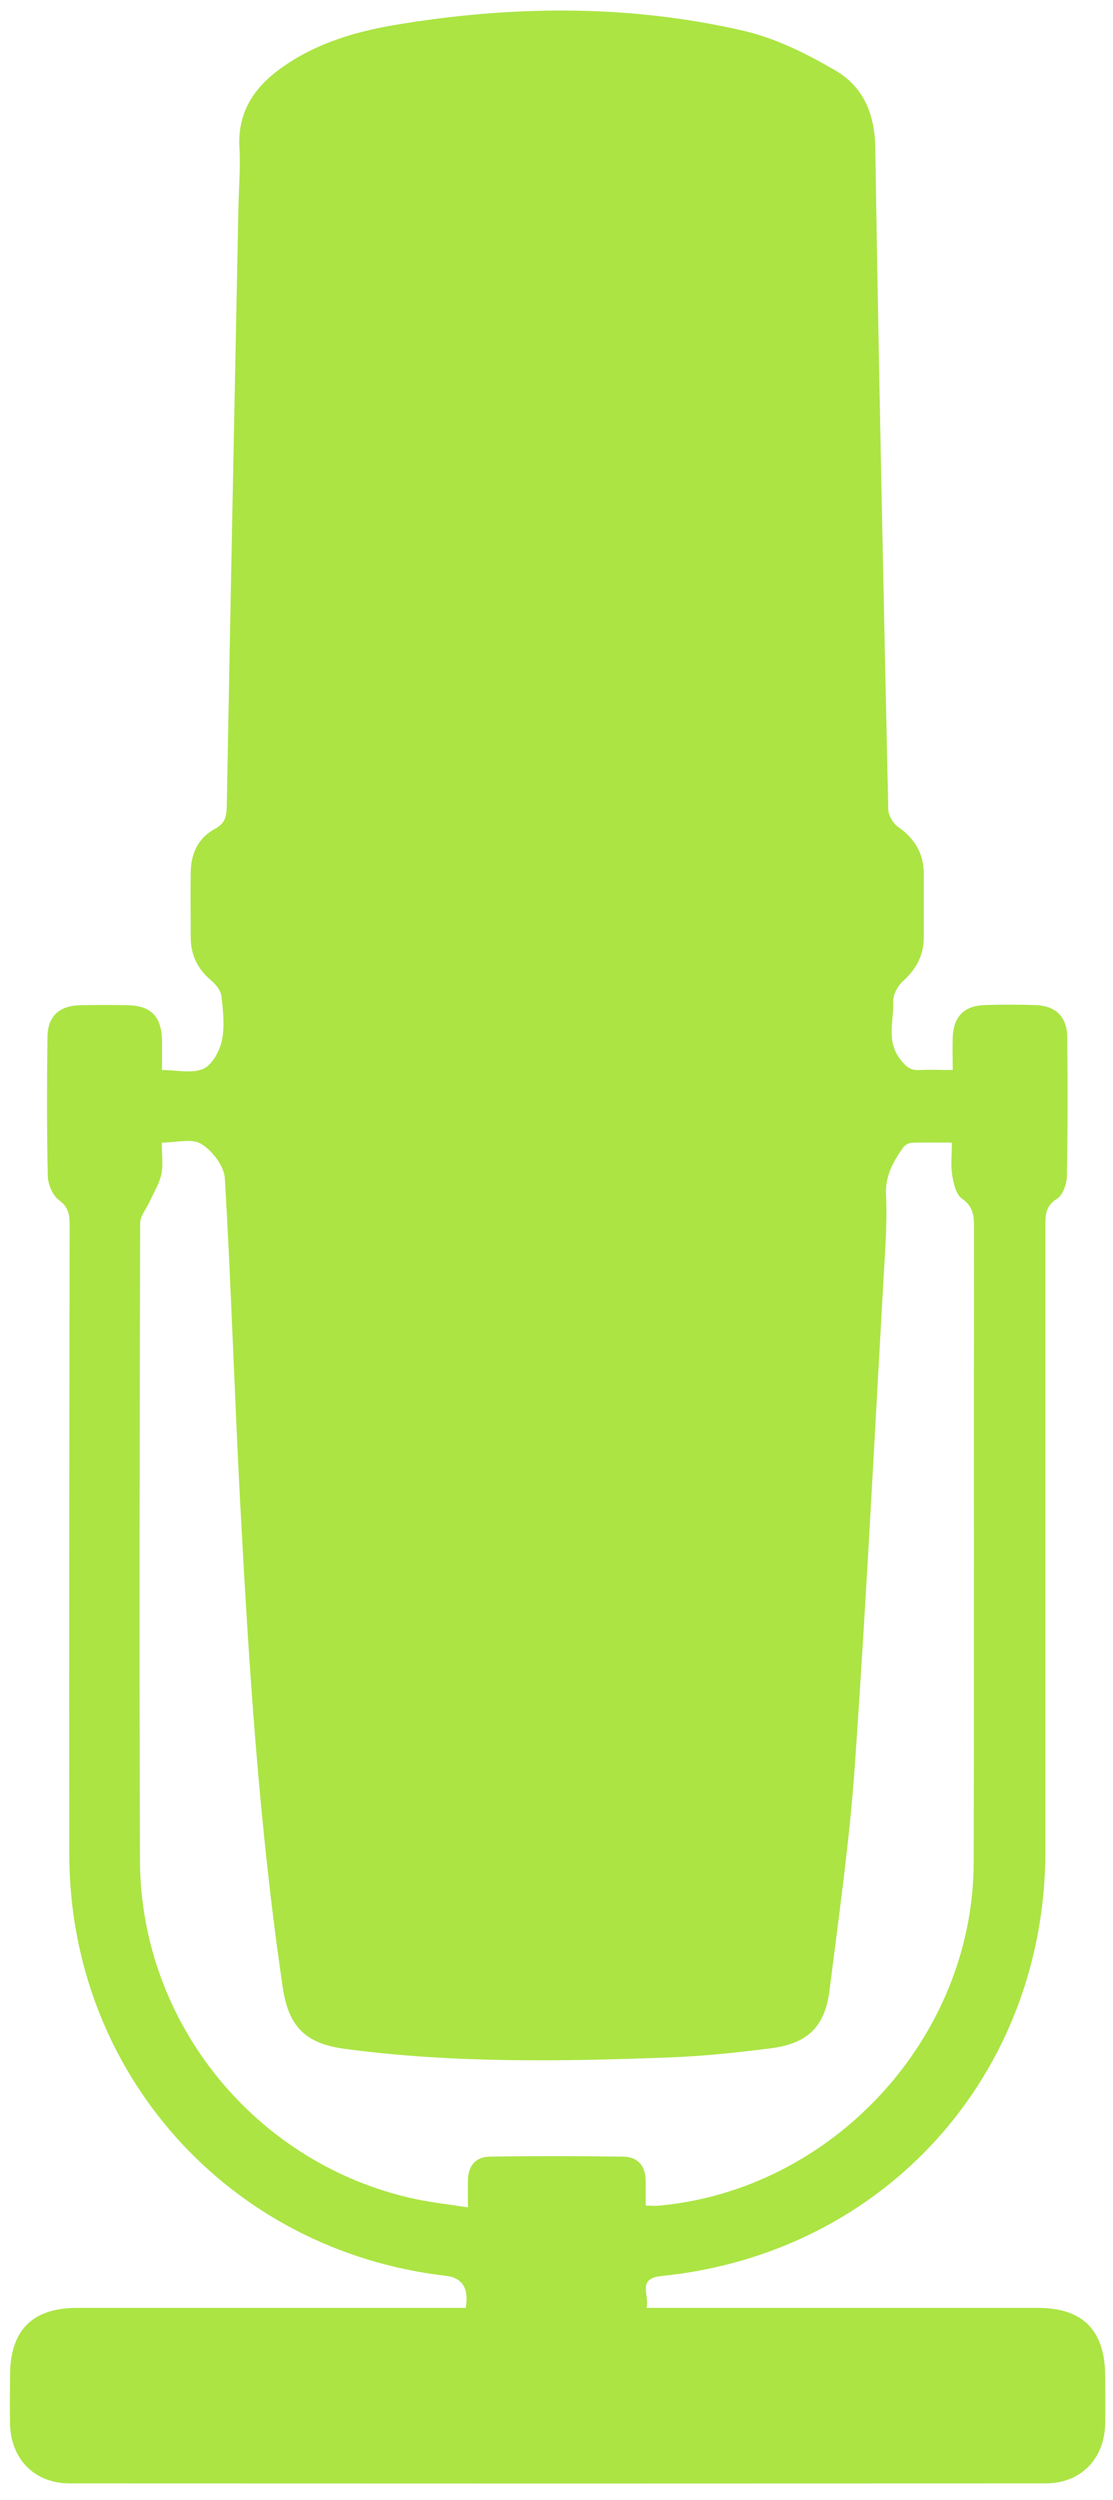 <svg width="65" height="146" viewBox="0 0 65 146" fill="none" xmlns="http://www.w3.org/2000/svg">
<path d="M27.196 134.791C27.399 133.644 27.014 133.014 26.043 132.899C13.365 131.432 4.066 121.04 4.046 108.301C4.036 96.038 4.046 83.764 4.066 71.501C4.066 70.934 3.995 70.489 3.449 70.084C3.074 69.811 2.801 69.163 2.791 68.668C2.73 65.966 2.74 63.264 2.771 60.563C2.781 59.359 3.449 58.731 4.673 58.701C5.604 58.681 6.545 58.681 7.476 58.701C8.811 58.731 9.418 59.359 9.459 60.694C9.469 61.241 9.459 61.787 9.459 62.485C10.339 62.485 11.22 62.708 11.877 62.414C12.393 62.182 12.828 61.383 12.96 60.755C13.132 59.925 13.031 59.025 12.93 58.165C12.899 57.851 12.616 57.497 12.353 57.274C11.553 56.607 11.139 55.777 11.139 54.745C11.139 53.46 11.118 52.185 11.139 50.9C11.159 49.817 11.594 48.917 12.555 48.401C13.162 48.077 13.233 47.652 13.243 47.065C13.456 35.459 13.688 23.854 13.921 12.248C13.941 11.034 14.053 9.819 13.982 8.615C13.871 6.642 14.761 5.215 16.259 4.092C18.252 2.605 20.569 1.887 22.977 1.472C29.807 0.318 36.647 0.237 43.416 1.795C45.298 2.231 47.12 3.141 48.799 4.123C50.398 5.054 51.086 6.632 51.116 8.595C51.319 21.486 51.592 34.377 51.875 47.257C51.875 47.611 52.158 48.087 52.462 48.299C53.423 48.967 53.939 49.837 53.949 51.001C53.949 52.246 53.949 53.5 53.949 54.745C53.949 55.777 53.514 56.586 52.745 57.285C52.432 57.568 52.148 58.074 52.169 58.468C52.209 59.602 51.733 60.775 52.583 61.868C52.927 62.313 53.18 62.516 53.706 62.485C54.293 62.455 54.88 62.485 55.639 62.485C55.639 61.807 55.619 61.19 55.639 60.583C55.68 59.369 56.307 58.731 57.511 58.691C58.482 58.661 59.454 58.661 60.425 58.691C61.639 58.721 62.307 59.349 62.327 60.553C62.358 63.254 62.358 65.956 62.307 68.658C62.307 69.123 62.074 69.791 61.73 70.003C61.012 70.448 61.053 71.035 61.053 71.693C61.053 83.825 61.053 95.957 61.053 108.079C61.053 121.152 51.653 131.594 38.64 132.909C37.173 133.061 37.942 133.982 37.76 134.771C38.276 134.771 38.681 134.771 39.086 134.771C46.259 134.771 53.433 134.771 60.607 134.771C63.238 134.771 64.533 136.076 64.543 138.747C64.543 139.678 64.564 140.619 64.543 141.55C64.493 143.614 63.106 145.021 61.053 145.021C42.06 145.031 23.068 145.031 4.076 145.021C2.022 145.021 0.636 143.614 0.585 141.55C0.565 140.619 0.585 139.678 0.585 138.747C0.585 136.076 1.88 134.771 4.511 134.771C11.655 134.771 18.788 134.771 25.932 134.771C26.346 134.771 26.751 134.771 27.227 134.771L27.196 134.791ZM9.449 66.715C9.449 67.433 9.54 68.03 9.418 68.587C9.307 69.123 8.983 69.629 8.751 70.145C8.558 70.58 8.184 71.005 8.184 71.44C8.154 83.845 8.133 96.25 8.174 108.645C8.204 118.146 14.963 126.423 24.262 128.417C25.223 128.619 26.215 128.73 27.328 128.902C27.328 128.234 27.318 127.759 27.328 127.283C27.348 126.454 27.803 125.948 28.603 125.938C31.203 125.897 33.804 125.907 36.394 125.938C37.254 125.948 37.699 126.484 37.709 127.354C37.709 127.82 37.709 128.295 37.709 128.801C38.084 128.801 38.286 128.821 38.489 128.801C48.647 127.87 56.833 118.986 56.864 108.777C56.894 96.412 56.864 84.037 56.884 71.673C56.884 70.985 56.833 70.448 56.175 69.993C55.831 69.75 55.69 69.113 55.609 68.627C55.518 68.061 55.589 67.464 55.589 66.725C54.749 66.725 54 66.705 53.251 66.735C53.079 66.735 52.846 66.867 52.745 67.008C52.158 67.848 51.683 68.678 51.744 69.811C51.825 71.46 51.683 73.13 51.592 74.789C51.056 84.23 50.58 93.68 49.922 103.111C49.619 107.492 48.991 111.853 48.445 116.224C48.182 118.349 47.17 119.34 45.005 119.614C43.011 119.867 41.008 120.079 39.005 120.15C32.701 120.383 26.397 120.484 20.124 119.644C17.807 119.33 16.845 118.318 16.512 116.052C15.115 106.581 14.518 97.04 14.012 87.488C13.688 81.265 13.496 75.032 13.132 68.809C13.091 68.091 12.393 67.19 11.746 66.796C11.199 66.462 10.289 66.725 9.418 66.725L9.449 66.715Z" fill="#ABE443"/>
</svg>

